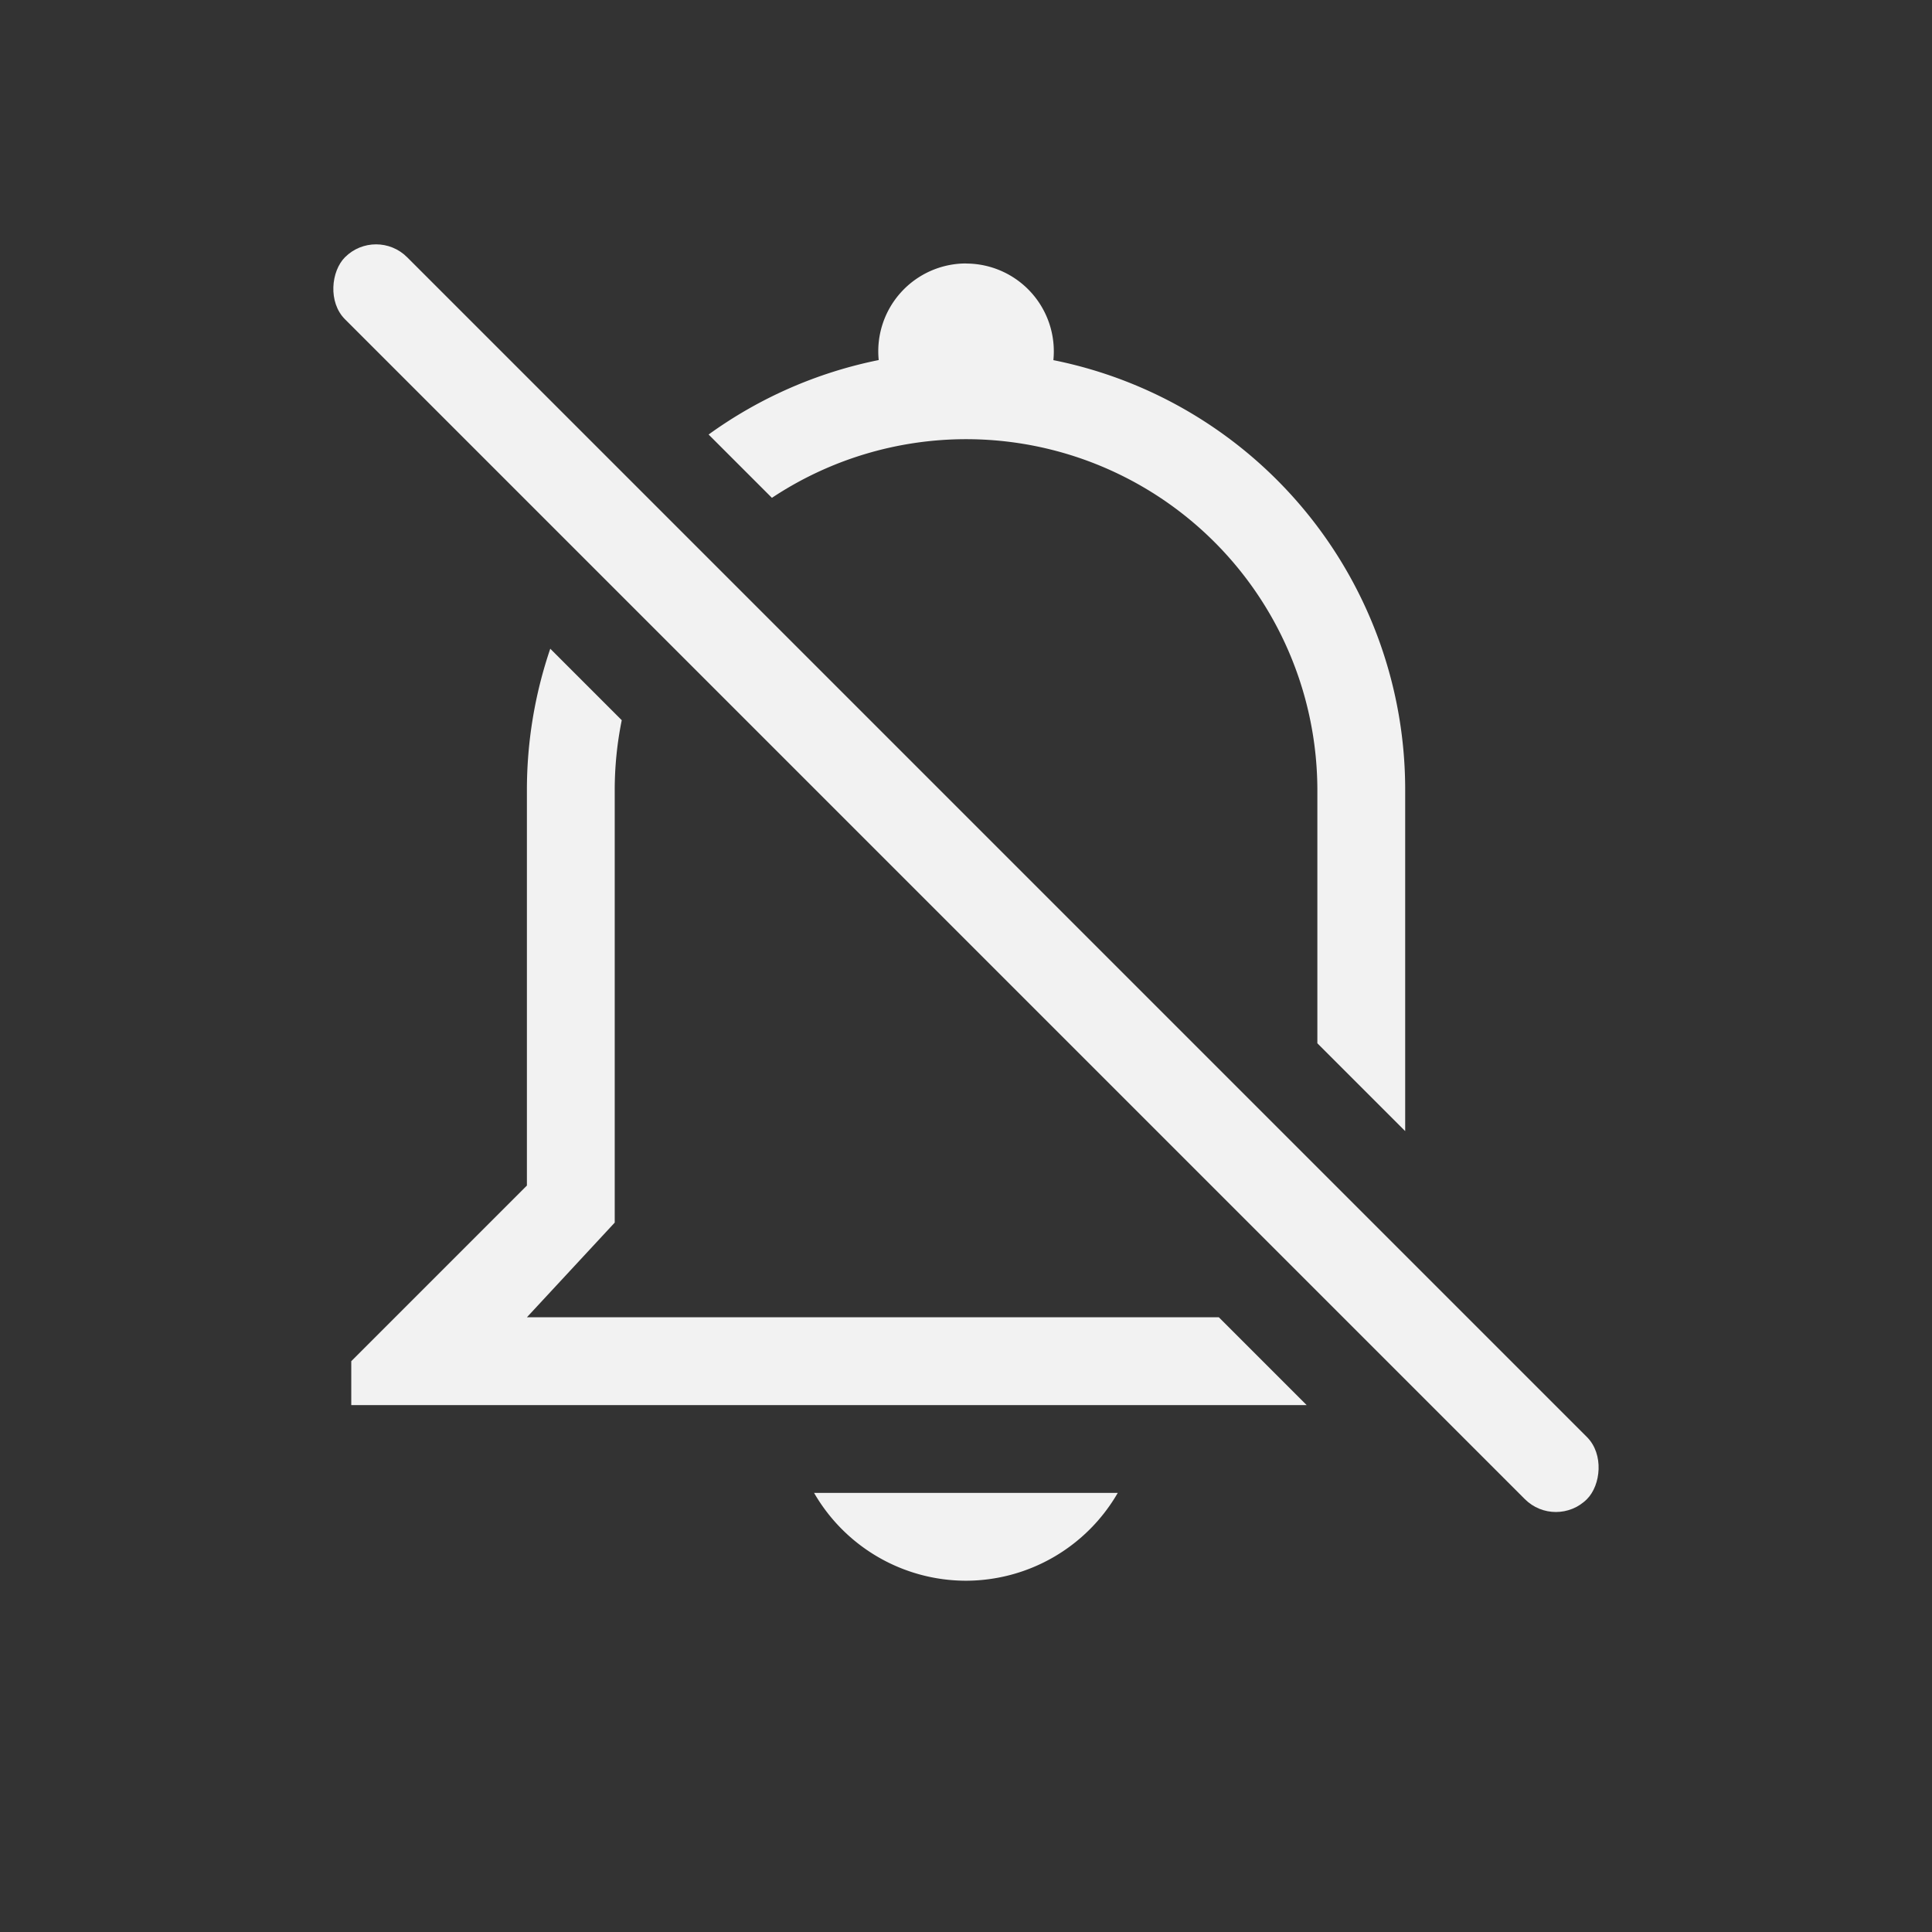 <?xml version="1.0" encoding="UTF-8" standalone="no"?>
<svg
   width="22"
   height="22"
   version="1.0"
   id="svg1"
   sodipodi:docname="notification-disabled.svg"
   inkscape:version="1.3.2 (091e20ef0f, 2023-11-25, custom)"
   xmlns:inkscape="http://www.inkscape.org/namespaces/inkscape"
   xmlns:sodipodi="http://sodipodi.sourceforge.net/DTD/sodipodi-0.dtd"
   xmlns="http://www.w3.org/2000/svg"
   xmlns:svg="http://www.w3.org/2000/svg">
  <rect width="100%" height="100%" fill="#333333" stroke="none"/>
  <defs
     id="defs2">
    <style
       id="current-color-scheme"
       type="text/css">
         .ColorScheme-Text { color:#f2f2f2; }
      </style>
  </defs>
  <sodipodi:namedview
     id="namedview1"
     pagecolor="#ffffff"
     bordercolor="#000000"
     borderopacity="0.25"
     inkscape:showpageshadow="2"
     inkscape:pageopacity="0.0"
     inkscape:pagecheckerboard="0"
     inkscape:deskcolor="#d1d1d1"
     inkscape:zoom="36.545455"
     inkscape:cx="11"
     inkscape:cy="11"
     inkscape:window-width="1920"
     inkscape:window-height="1008"
     inkscape:window-x="0"
     inkscape:window-y="0"
     inkscape:window-maximized="1"
     inkscape:current-layer="svg1" />
  <path
     d="m 11,3 a 1,1 0 0 0 -0.994,1.1 4.988,4.988 0 0 0 -1.937,0.848 l 0.721,0.721 a 4,4 0 0 1 2.211,-0.668 4,4 0 0 1 4,4 v 2.879 l 1,1 v -3.879 a 4.987,4.987 0 0 0 -4.006,-4.9 1,1 0 0 0 -0.994,-1.1 z m -4.734,4.387 a 4.988,4.988 0 0 0 -0.266,1.613 v 4.5 l -2,2 v 0.5 H 14.879 l -1,-1 H 6 l 1,-1.078 v -4.922 a 4,4 0 0 1 0.08,-0.799 l -0.814,-0.814 z m 3.004,9.613 a 2,2 0 0 0 1.73,1 2,2 0 0 0 1.728,-1 z"
     id="path1"
     style="fill:currentColor;fill-opacity:1"
     class="ColorScheme-Text" />
  <rect
     transform="rotate(45)"
     x="4.849"
     y="-1.207"
     width="20"
     height="1"
     rx="0.5"
     ry="0.5"
     id="rect1"
     style="fill:currentColor;fill-opacity:1"
     class="ColorScheme-Text" />
</svg>
